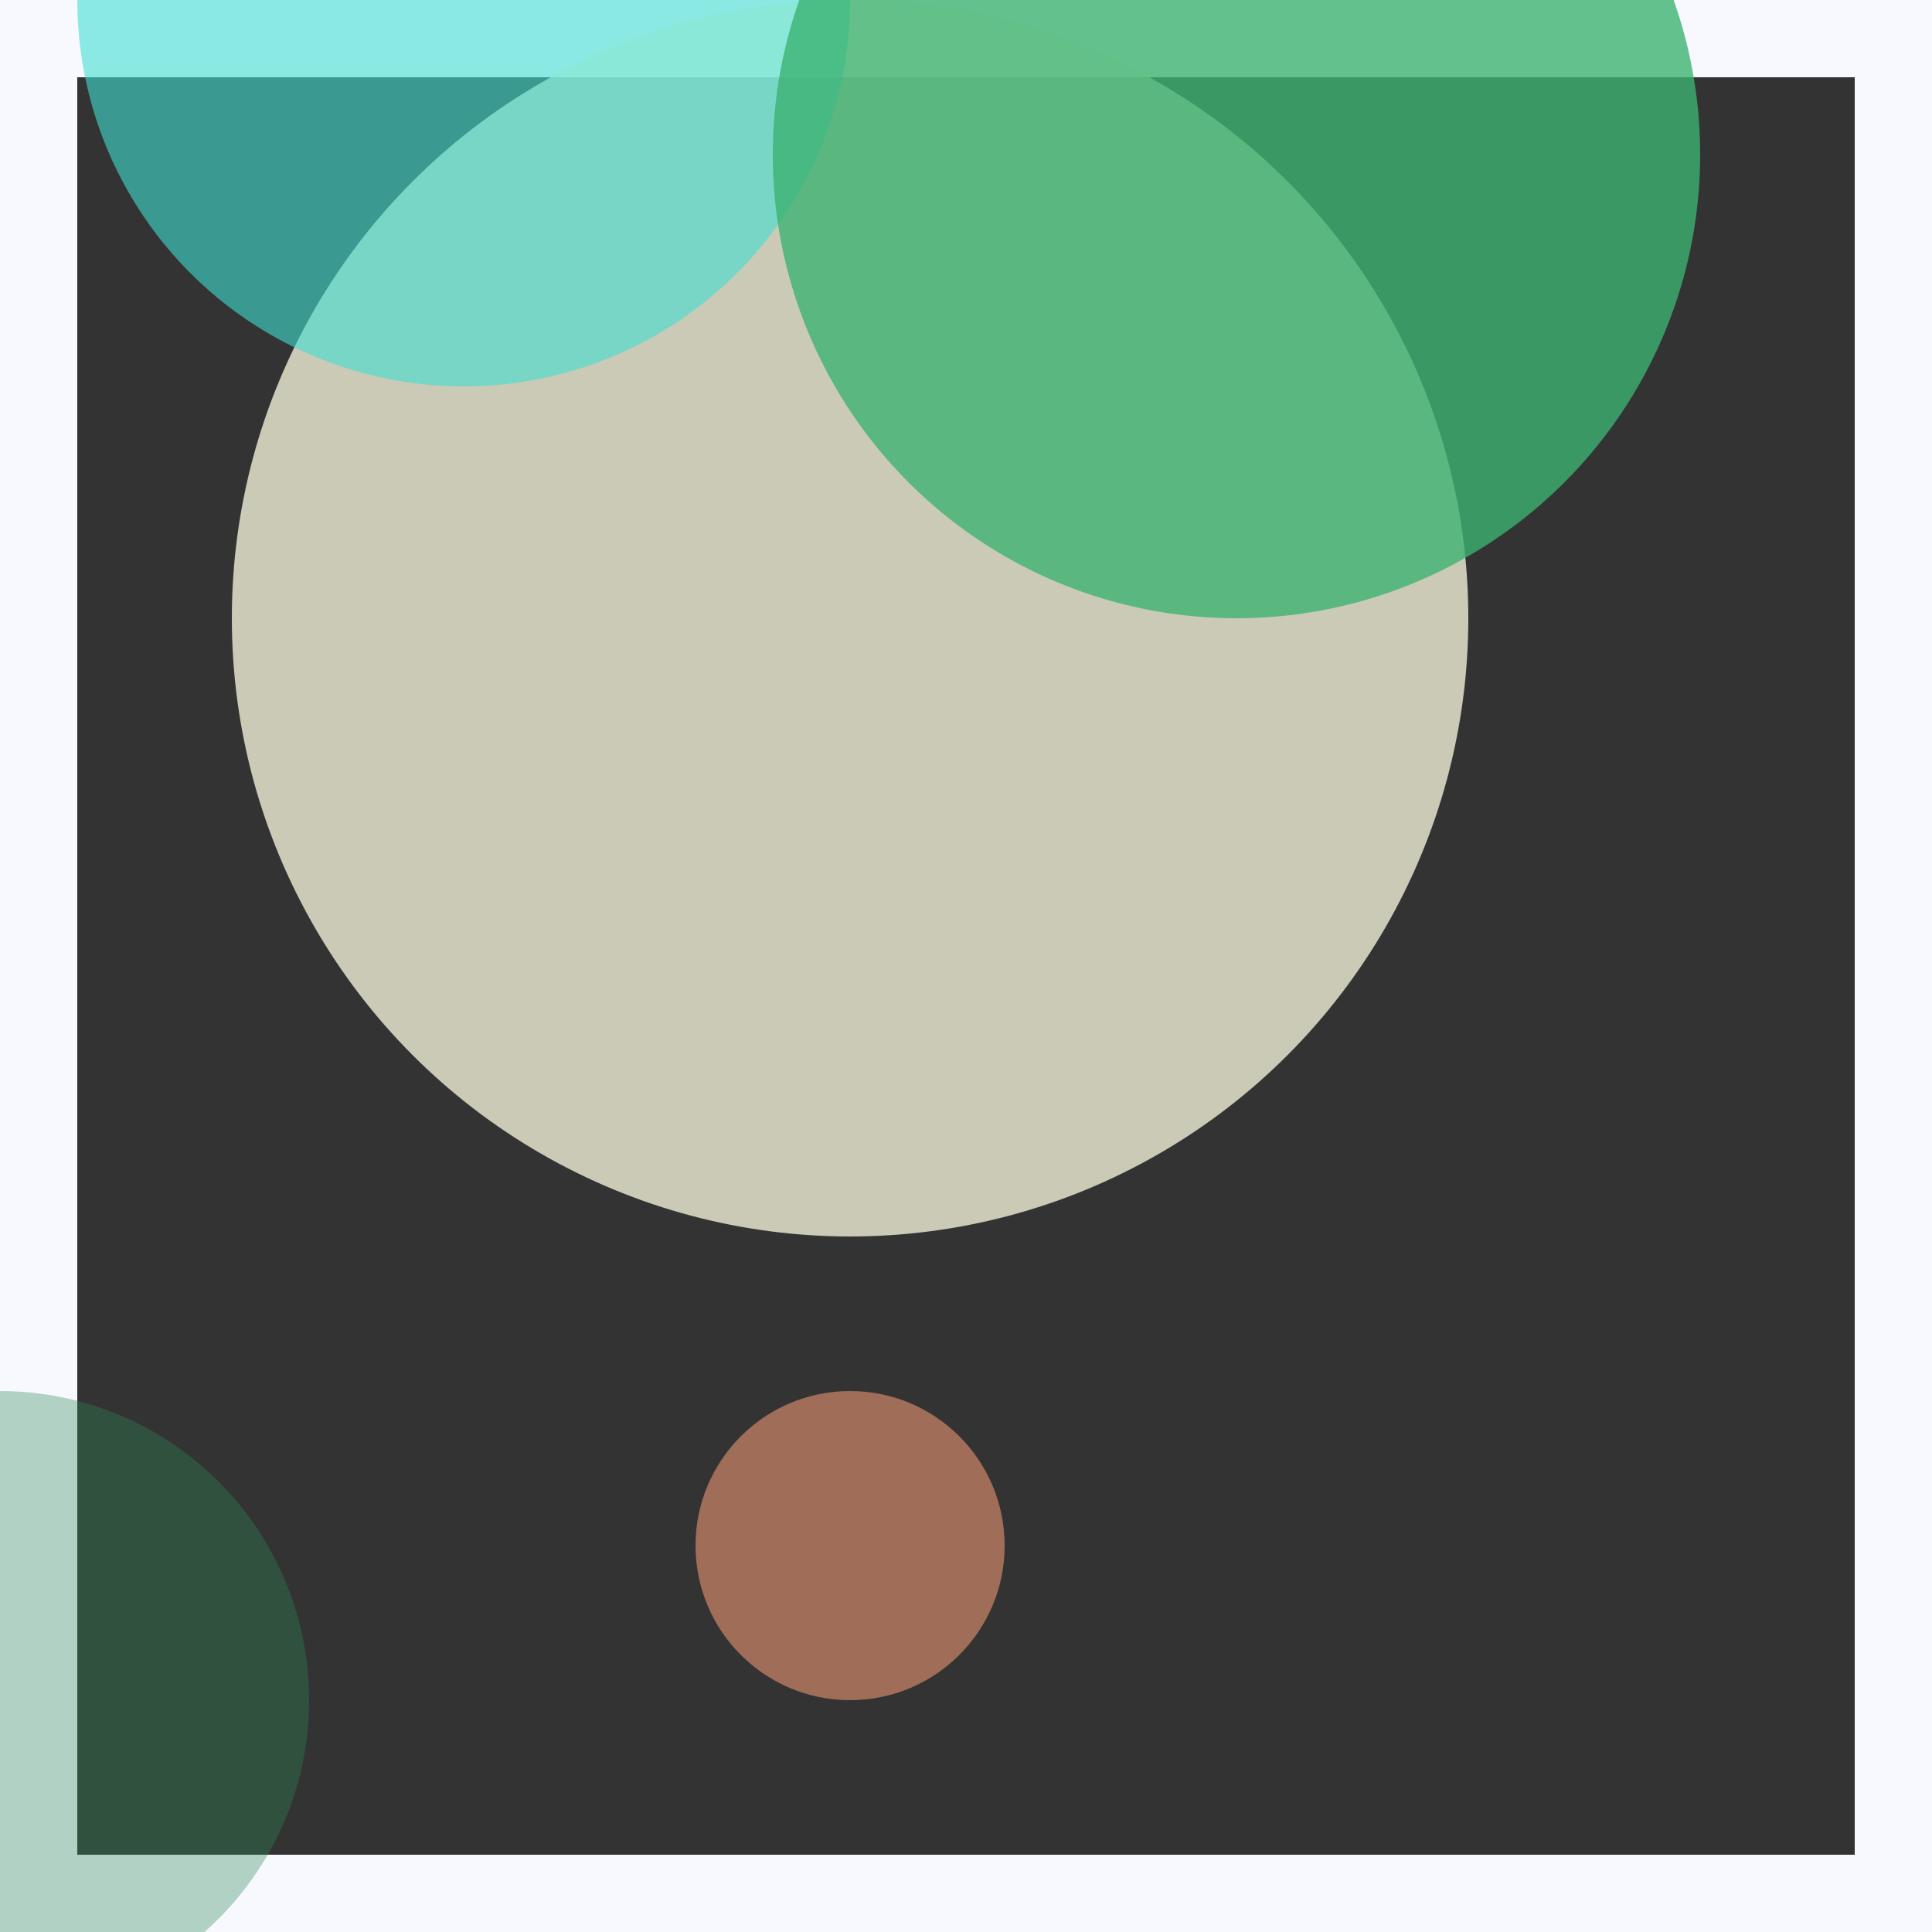 <svg viewBox="0 0 25 25" width="25" height="25" xmlns="http://www.w3.org/2000/svg"><rect x="0" y="0" width="25" height="25" fill="#333333" stroke="none"/><rect width="25" height="25" fill="none" stroke="ghostwhite" stroke-width="2"/>
<circle cx="11" cy="8" r="8" fill="beige" fill-opacity="0.78"/>
<circle cx="11" cy="20" r="2" fill="lightsalmon" fill-opacity="0.53"/>
<circle cx="6" cy="0" r="5" fill="turquoise" fill-opacity="0.59"/>
<circle cx="16" cy="2" r="6" fill="mediumseagreen" fill-opacity="0.79"/>
<circle cx="0" cy="22" r="4" fill="seagreen" fill-opacity="0.35"/></svg>